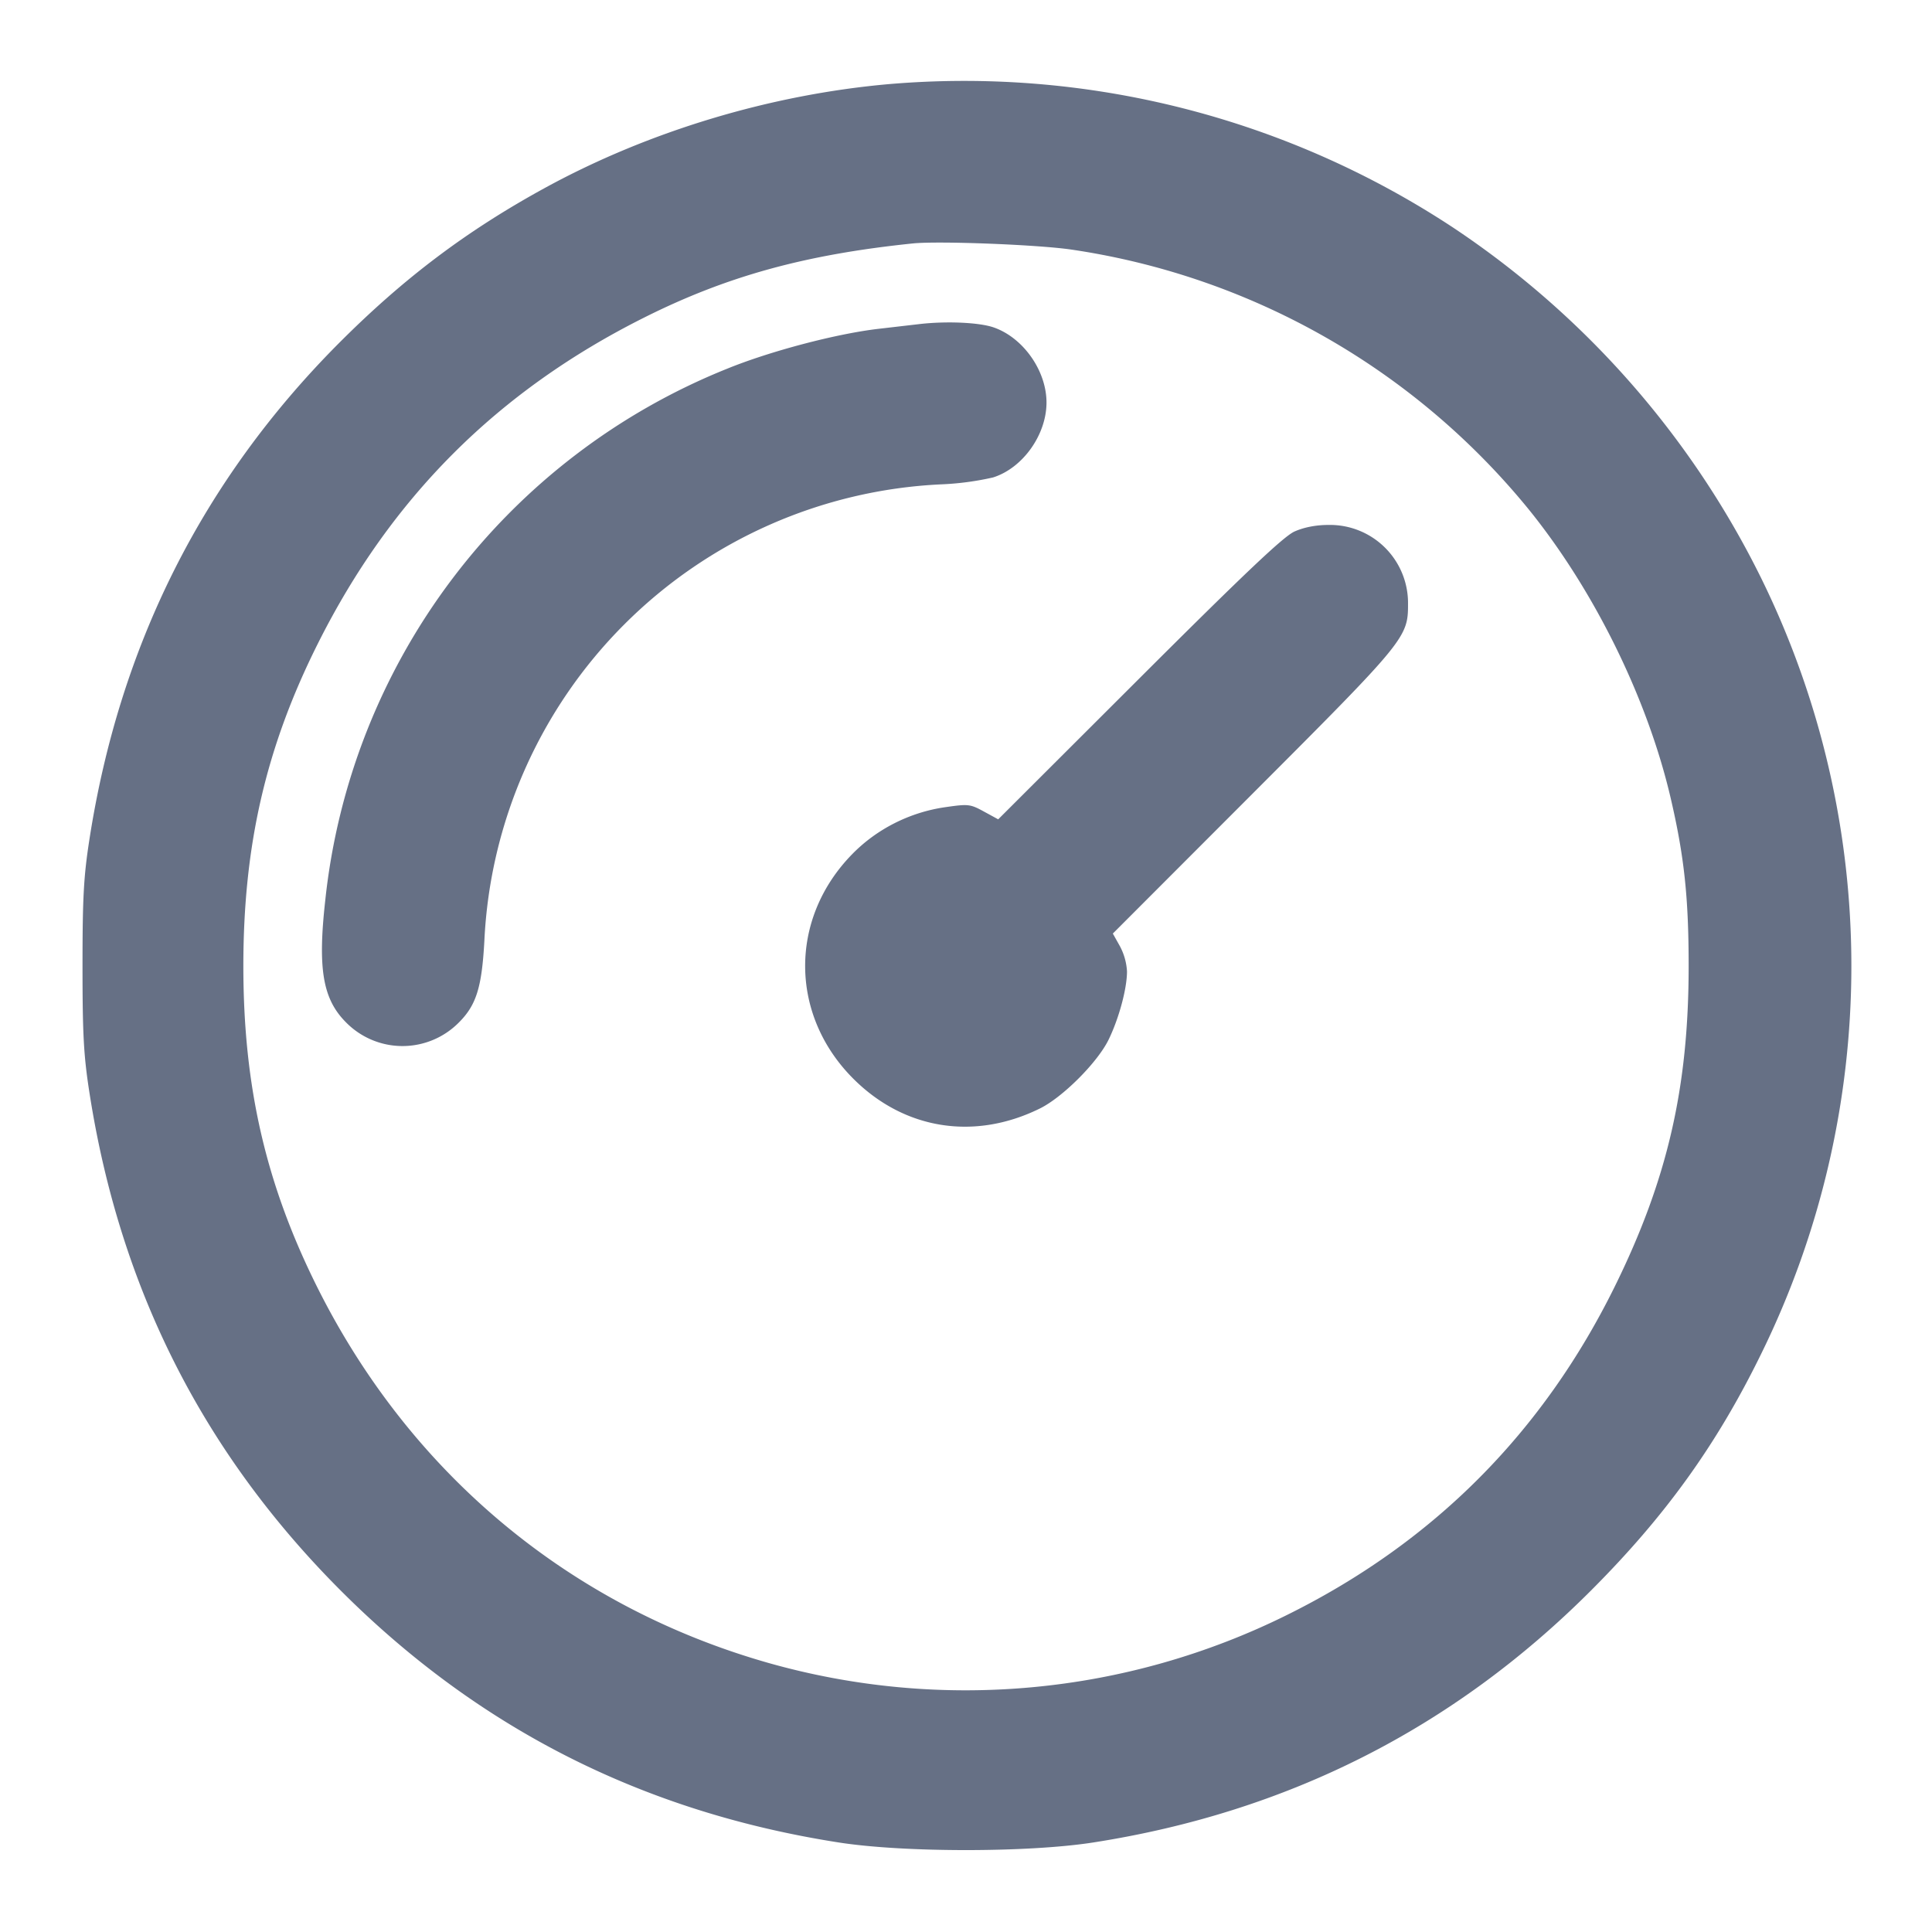 <svg width="24" height="24" fill="none" xmlns="http://www.w3.org/2000/svg"><path d="M11.041 1.045c-1.47.13-2.98.585-4.26 1.283-.985.538-1.77 1.13-2.583 1.947-1.682 1.693-2.712 3.742-3.086 6.145-.073.467-.087.73-.087 1.58 0 .85.014 1.113.087 1.58.378 2.425 1.41 4.467 3.125 6.183 1.716 1.715 3.758 2.747 6.183 3.125.809.126 2.351.126 3.16 0 2.413-.376 4.471-1.417 6.181-3.127.923-.923 1.563-1.811 2.116-2.941a10.92 10.92 0 0 0 0-9.64 11.163 11.163 0 0 0-3.826-4.353 11.032 11.032 0 0 0-7.01-1.782m2.279 2.057a9.023 9.023 0 0 1 5.664 3.218c.816 1.005 1.483 2.358 1.771 3.6.167.718.222 1.229.222 2.08 0 1.511-.264 2.654-.917 3.98-.896 1.818-2.252 3.179-4.067 4.079a8.986 8.986 0 0 1-6.453.597C7.08 19.955 5.103 18.309 3.946 16c-.642-1.283-.923-2.498-.923-4 0-1.502.281-2.717.923-4 .91-1.819 2.235-3.143 4.056-4.055 1.025-.514 2.001-.783 3.338-.921.324-.033 1.573.016 1.98.078m-1.9.924-.5.058c-.524.06-1.35.277-1.889.497a8.027 8.027 0 0 0-4.99 6.599c-.096.855-.032 1.231.258 1.521a.984.984 0 0 0 1.403-.001c.215-.215.284-.437.315-1.013a5.96 5.96 0 0 1 5.67-5.67 3.55 3.55 0 0 0 .649-.086c.369-.116.664-.53.664-.931 0-.396-.291-.808-.66-.934-.181-.061-.585-.079-.92-.04m4.66 2.577c-.135.061-.613.513-1.93 1.828l-1.75 1.747-.178-.097c-.17-.093-.194-.095-.479-.054-.44.063-.852.271-1.158.585-.783.801-.777 1.996.015 2.788.633.633 1.505.772 2.32.369.282-.14.709-.567.849-.849.129-.262.231-.637.231-.853a.755.755 0 0 0-.088-.313l-.088-.157 1.746-1.748c1.893-1.895 1.922-1.931 1.921-2.348a.97.97 0 0 0-.989-.98c-.156 0-.306.03-.422.082" fill="#667085" fill-rule="evenodd"/></svg>
